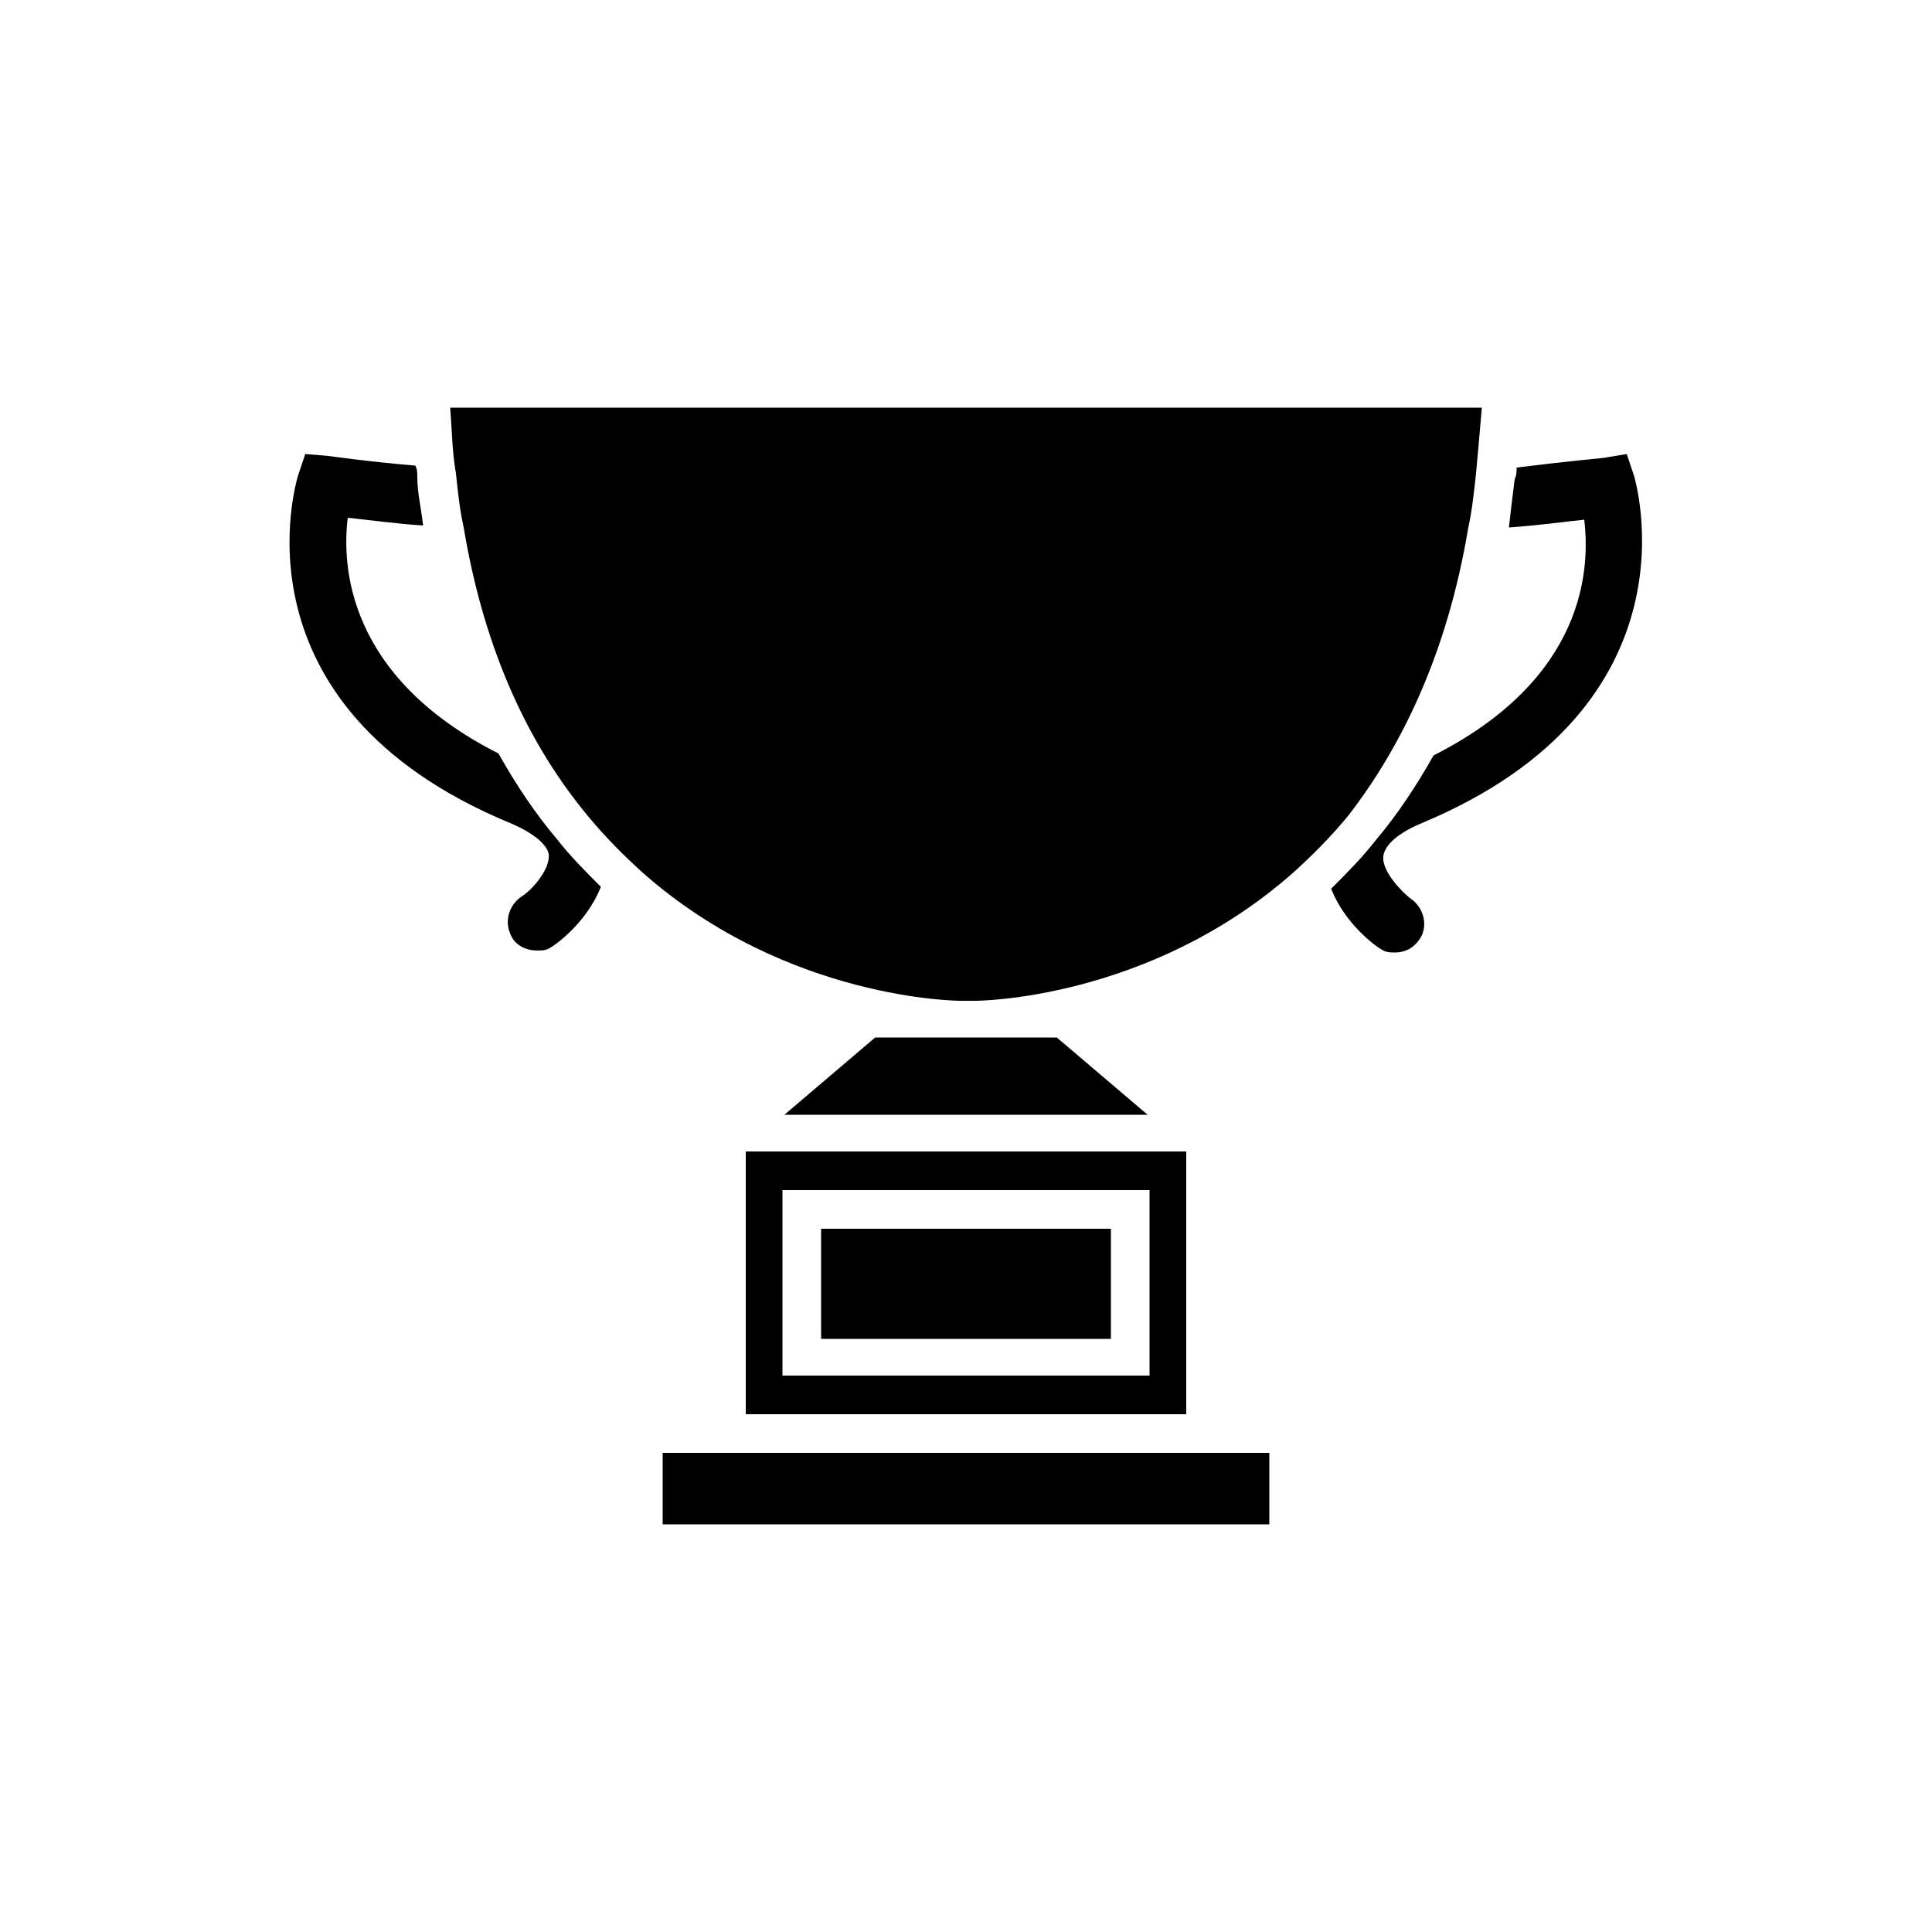 <?xml version="1.0" encoding="utf-8"?>
<!-- Generator: Adobe Illustrator 19.1.0, SVG Export Plug-In . SVG Version: 6.00 Build 0)  -->
<svg version="1.1" id="Layer_1" xmlns="http://www.w3.org/2000/svg" xmlns:xlink="http://www.w3.org/1999/xlink" x="0px" y="0px"
	 width="100px" height="100px" viewBox="0 0 100 100" enable-background="new 0 0 100 100" xml:space="preserve">
<g>
	<path d="M76,27.3c0.2-0.9,0.3-1.9,0.4-2.8c0.1-1.1,0.2-2.2,0.3-3.4c-7,0-26.3,0-26.3,0s-0.1,0-0.4,0c-0.3,0-0.4,0-0.4,0
		s-19.3,0-26.3,0c0.1,1.2,0.1,2.3,0.3,3.4c0.1,1,0.2,1.9,0.4,2.8c1.1,6.6,3.5,11.4,6.4,14.9c0.9,1.1,1.9,2.1,2.9,3
		c7.5,6.6,16.4,6.6,16.4,6.6s0.1,0,0.4,0c0.3,0,0.4,0,0.4,0s8.9,0,16.4-6.6c1-0.9,2-1.9,2.9-3C72.5,38.7,74.9,33.9,76,27.3z"/>
	<polygon points="57.5,69.3 57.5,63.6 50,63.6 42.5,63.6 42.5,69.3 50,69.3 	"/>
	<polygon points="59.4,57.7 54.7,53.7 50,53.7 45.3,53.7 40.6,57.7 50,57.7 	"/>
	<path d="M73.6,42.6c14.6-6.1,11-17.8,11-17.9l-0.4-1.2L83,23.7c0,0-2.1,0.2-4.5,0.5c0,0.2,0,0.4-0.1,0.6c-0.1,0.8-0.2,1.6-0.3,2.5
		c1.5-0.1,2.9-0.3,3.9-0.4c0.3,2.5,0.1,8.2-7.8,12.2c-0.9,1.6-1.9,3.1-3,4.4c-0.7,0.9-1.5,1.7-2.3,2.5c0.7,1.8,2.3,3,2.7,3.2
		c0.2,0.1,0.4,0.1,0.6,0.1c0.6,0,1.1-0.3,1.4-0.9c0.3-0.7,0-1.5-0.6-1.9c-0.4-0.3-1.5-1.4-1.4-2.2C71.7,43.7,72.4,43.1,73.6,42.6z"
		/>
	<polygon points="34.3,75.2 34.3,78.9 50,78.9 65.7,78.9 65.7,75.2 50,75.2 	"/>
	<path d="M38.6,73.2H50h11.4V59.6H50H38.6V73.2z M40.5,61.6H50h9.5v9.6H50h-9.5V61.6z"/>
	<path d="M25.8,39c-7.9-4-8.1-9.8-7.8-12.2c1,0.1,2.4,0.3,3.9,0.4c-0.1-0.9-0.3-1.7-0.3-2.5c0-0.2,0-0.4-0.1-0.6
		c-2.4-0.2-4.5-0.5-4.5-0.5l-1.2-0.1l-0.4,1.2c0,0.1-3.7,11.8,11,17.9c1.2,0.5,1.9,1.1,2,1.6c0.1,0.8-0.9,1.9-1.4,2.2
		c-0.6,0.4-0.9,1.2-0.6,1.9c0.2,0.6,0.8,0.9,1.4,0.9c0.2,0,0.4,0,0.6-0.1c0.4-0.2,2-1.4,2.7-3.2c-0.8-0.8-1.6-1.6-2.3-2.5
		C27.7,42.1,26.7,40.6,25.8,39z"/>
</g>
</svg>
